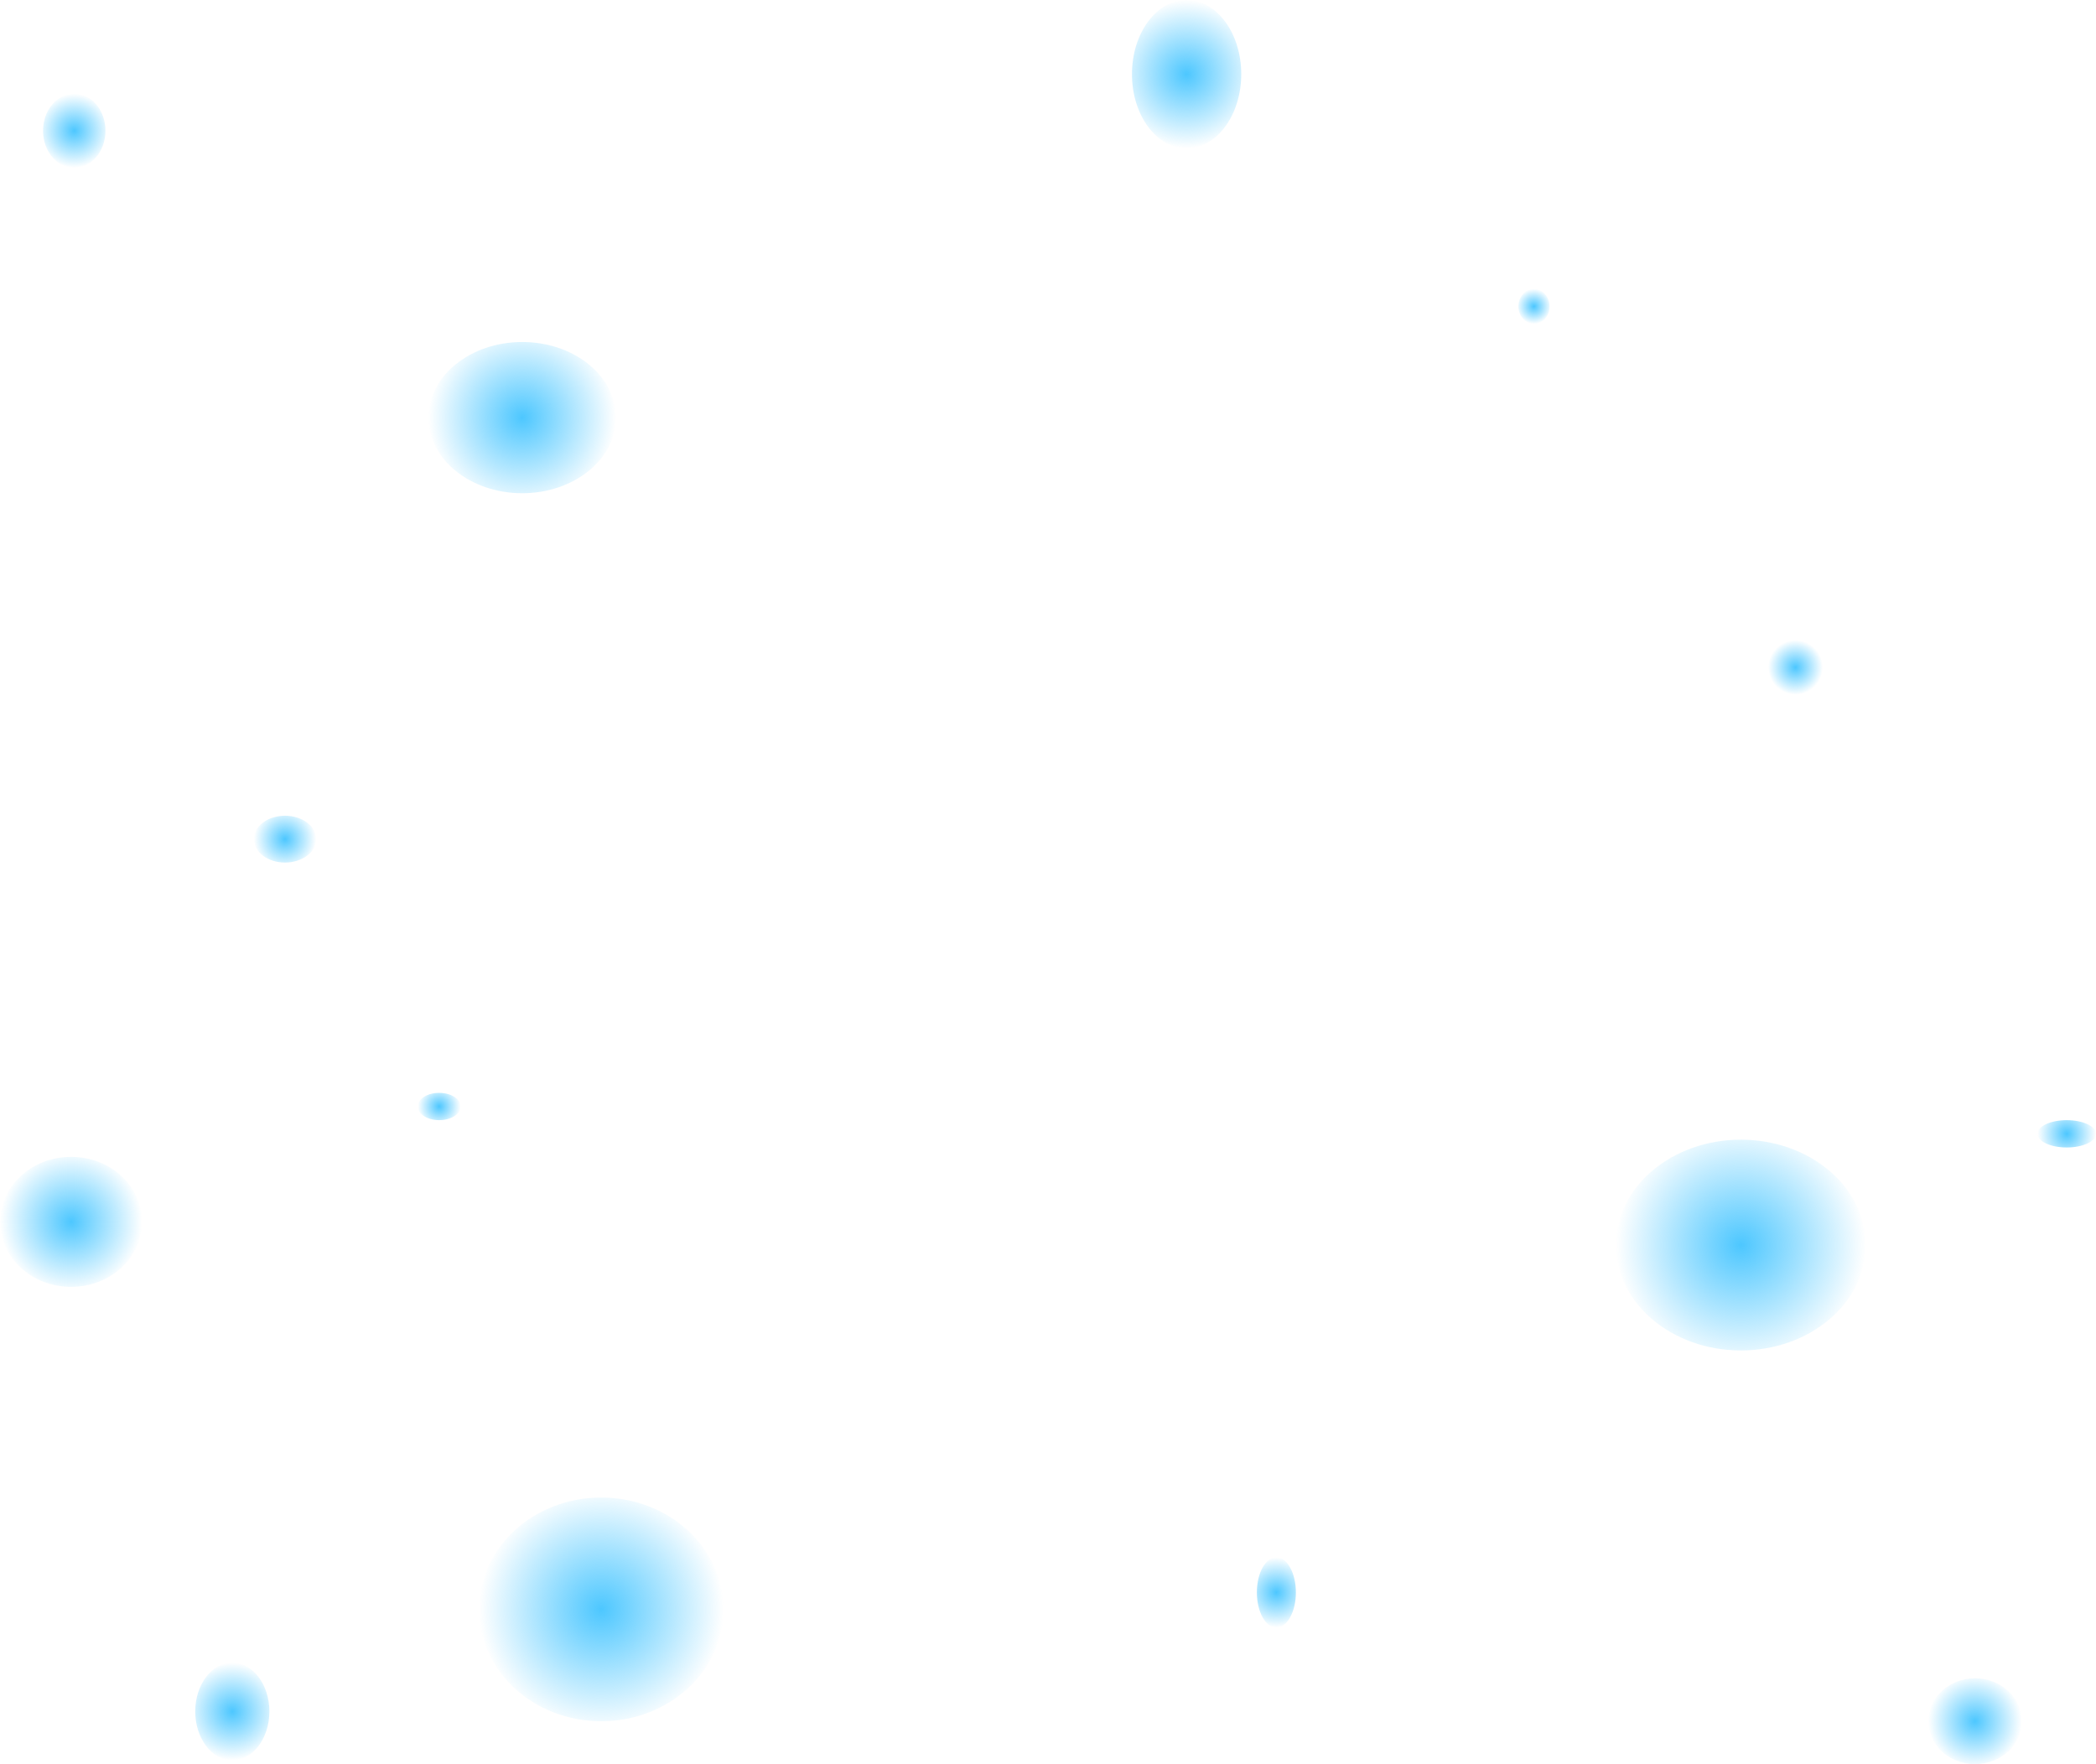 <svg version="1.1" xmlns="http://www.w3.org/2000/svg" xmlns:xlink="http://www.w3.org/1999/xlink" width="134.256" height="113" viewBox="0,0,134.256,113"><defs><radialGradient cx="171.422" cy="200.764" r="4.554" gradientUnits="userSpaceOnUse" id="color-1"><stop offset="0" stop-color="#4dc7ff"/><stop offset="1" stop-color="#4dc7ff" stop-opacity="0"/></radialGradient><radialGradient cx="200.318" cy="149.25" r="6.006" gradientUnits="userSpaceOnUse" id="color-2"><stop offset="0" stop-color="#4dc7ff"/><stop offset="1" stop-color="#4dc7ff" stop-opacity="0"/></radialGradient><radialGradient cx="205.381" cy="225.586" r="7.834" gradientUnits="userSpaceOnUse" id="color-3"><stop offset="0" stop-color="#4dc7ff"/><stop offset="1" stop-color="#4dc7ff" stop-opacity="0"/></radialGradient><radialGradient cx="248.625" cy="224.5" r="2.25" gradientUnits="userSpaceOnUse" id="color-4"><stop offset="0" stop-color="#4dc7ff"/><stop offset="1" stop-color="#4dc7ff" stop-opacity="0"/></radialGradient><radialGradient cx="278.375" cy="202.25" r="8" gradientUnits="userSpaceOnUse" id="color-5"><stop offset="0" stop-color="#4dc7ff"/><stop offset="1" stop-color="#4dc7ff" stop-opacity="0"/></radialGradient><radialGradient cx="281.875" cy="165.25" r="1.75" gradientUnits="userSpaceOnUse" id="color-6"><stop offset="0" stop-color="#4dc7ff"/><stop offset="1" stop-color="#4dc7ff" stop-opacity="0"/></radialGradient><radialGradient cx="242.875" cy="127.25" r="4.75" gradientUnits="userSpaceOnUse" id="color-7"><stop offset="0" stop-color="#4dc7ff"/><stop offset="1" stop-color="#4dc7ff" stop-opacity="0"/></radialGradient><radialGradient cx="185.125" cy="176.25" r="2" gradientUnits="userSpaceOnUse" id="color-8"><stop offset="0" stop-color="#4dc7ff"/><stop offset="1" stop-color="#4dc7ff" stop-opacity="0"/></radialGradient><radialGradient cx="293.375" cy="232.75" r="3" gradientUnits="userSpaceOnUse" id="color-9"><stop offset="0" stop-color="#4dc7ff"/><stop offset="1" stop-color="#4dc7ff" stop-opacity="0"/></radialGradient><radialGradient cx="299.25" cy="195.125" r="1.875" gradientUnits="userSpaceOnUse" id="color-10"><stop offset="0" stop-color="#4dc7ff"/><stop offset="1" stop-color="#4dc7ff" stop-opacity="0"/></radialGradient><radialGradient cx="171.625" cy="130.875" r="2.375" gradientUnits="userSpaceOnUse" id="color-11"><stop offset="0" stop-color="#4dc7ff"/><stop offset="1" stop-color="#4dc7ff" stop-opacity="0"/></radialGradient><radialGradient cx="195" cy="193.375" r="1.375" gradientUnits="userSpaceOnUse" id="color-12"><stop offset="0" stop-color="#4dc7ff"/><stop offset="1" stop-color="#4dc7ff" stop-opacity="0"/></radialGradient><radialGradient cx="181.75" cy="232.125" r="3.125" gradientUnits="userSpaceOnUse" id="color-13"><stop offset="0" stop-color="#4dc7ff"/><stop offset="1" stop-color="#4dc7ff" stop-opacity="0"/></radialGradient><radialGradient cx="265.125" cy="142.125" r="1.125" gradientUnits="userSpaceOnUse" id="color-14"><stop offset="0" stop-color="#4dc7ff"/><stop offset="1" stop-color="#4dc7ff" stop-opacity="0"/></radialGradient></defs><g transform="translate(-166.869,-122.5)"><g data-paper-data="{&quot;isPaintingLayer&quot;:true}" fill-rule="nonzero" stroke="none" stroke-width="0" stroke-linecap="butt" stroke-linejoin="miter" stroke-miterlimit="10" stroke-dasharray="" stroke-dashoffset="0" style="mix-blend-mode: normal"><path d="M171.422,204.929c-2.515,0 -4.554,-1.864 -4.554,-4.164c0,-2.3 2.039,-4.164 4.554,-4.164c2.515,0 4.554,1.864 4.554,4.164c0,2.3 -2.039,4.164 -4.554,4.164z" fill="url(#color-1)"/><path d="M200.318,154.093c-3.317,0 -6.006,-2.168 -6.006,-4.843c0,-2.675 2.689,-4.843 6.006,-4.843c3.317,0 6.006,2.168 6.006,4.843c0,2.675 -2.689,4.843 -6.006,4.843z" fill="url(#color-2)"/><path d="M205.381,232.75c-4.327,0 -7.834,-3.208 -7.834,-7.164c0,-3.957 3.507,-7.164 7.834,-7.164c4.327,0 7.834,3.208 7.834,7.164c0,3.957 -3.507,7.164 -7.834,7.164z" fill="url(#color-3)"/><path d="M248.625,226.75c-0.69,0 -1.25,-1.007 -1.25,-2.25c0,-1.243 0.56,-2.25 1.25,-2.25c0.69,0 1.25,1.007 1.25,2.25c0,1.243 -0.56,2.25 -1.25,2.25z" fill="url(#color-4)"/><path d="M278.375,209c-4.418,0 -8,-3.022 -8,-6.75c0,-3.728 3.582,-6.75 8,-6.75c4.418,0 8,3.022 8,6.75c0,3.728 -3.582,6.75 -8,6.75z" fill="url(#color-5)"/><path d="M281.875,167c-0.967,0 -1.75,-0.783 -1.75,-1.75c0,-0.967 0.783,-1.75 1.75,-1.75c0.967,0 1.75,0.783 1.75,1.75c0,0.967 -0.783,1.75 -1.75,1.75z" fill="url(#color-6)"/><path d="M242.875,132c-1.933,0 -3.5,-2.127 -3.5,-4.75c0,-2.623 1.567,-4.75 3.5,-4.75c1.933,0 3.5,2.127 3.5,4.75c0,2.623 -1.567,4.75 -3.5,4.75z" fill="url(#color-7)"/><path d="M185.125,177.75c-1.105,0 -2,-0.672 -2,-1.5c0,-0.828 0.895,-1.5 2,-1.5c1.105,0 2,0.672 2,1.5c0,0.828 -0.895,1.5 -2,1.5z" fill="url(#color-8)"/><path d="M293.375,235.5c-1.657,0 -3,-1.231 -3,-2.75c0,-1.519 1.343,-2.75 3,-2.75c1.657,0 3,1.231 3,2.75c0,1.519 -1.343,2.75 -3,2.75z" fill="url(#color-9)"/><path d="M299.25,196c-1.036,0 -1.875,-0.392 -1.875,-0.875c0,-0.483 0.839,-0.875 1.875,-0.875c1.036,0 1.875,0.392 1.875,0.875c0,0.483 -0.839,0.875 -1.875,0.875z" fill="url(#color-10)"/><path d="M171.625,133.25c-1.105,0 -2,-1.063 -2,-2.375c0,-1.312 0.895,-2.375 2,-2.375c1.105,0 2,1.063 2,2.375c0,1.312 -0.895,2.375 -2,2.375z" fill="url(#color-11)"/><path d="M196.375,193.375c0,0.483 -0.616,0.875 -1.375,0.875c-0.759,0 -1.375,-0.392 -1.375,-0.875c0,-0.483 0.616,-0.875 1.375,-0.875c0.759,0 1.375,0.392 1.375,0.875z" fill="url(#color-12)"/><path d="M184.125,232.125c0,1.726 -1.063,3.125 -2.375,3.125c-1.312,0 -2.375,-1.399 -2.375,-3.125c0,-1.726 1.063,-3.125 2.375,-3.125c1.312,0 2.375,1.399 2.375,3.125z" fill="url(#color-13)"/><path d="M266.125,142.125c0,0.621 -0.448,1.125 -1,1.125c-0.552,0 -1,-0.504 -1,-1.125c0,-0.621 0.448,-1.125 1,-1.125c0.552,0 1,0.504 1,1.125z" fill="url(#color-14)"/></g></g></svg>